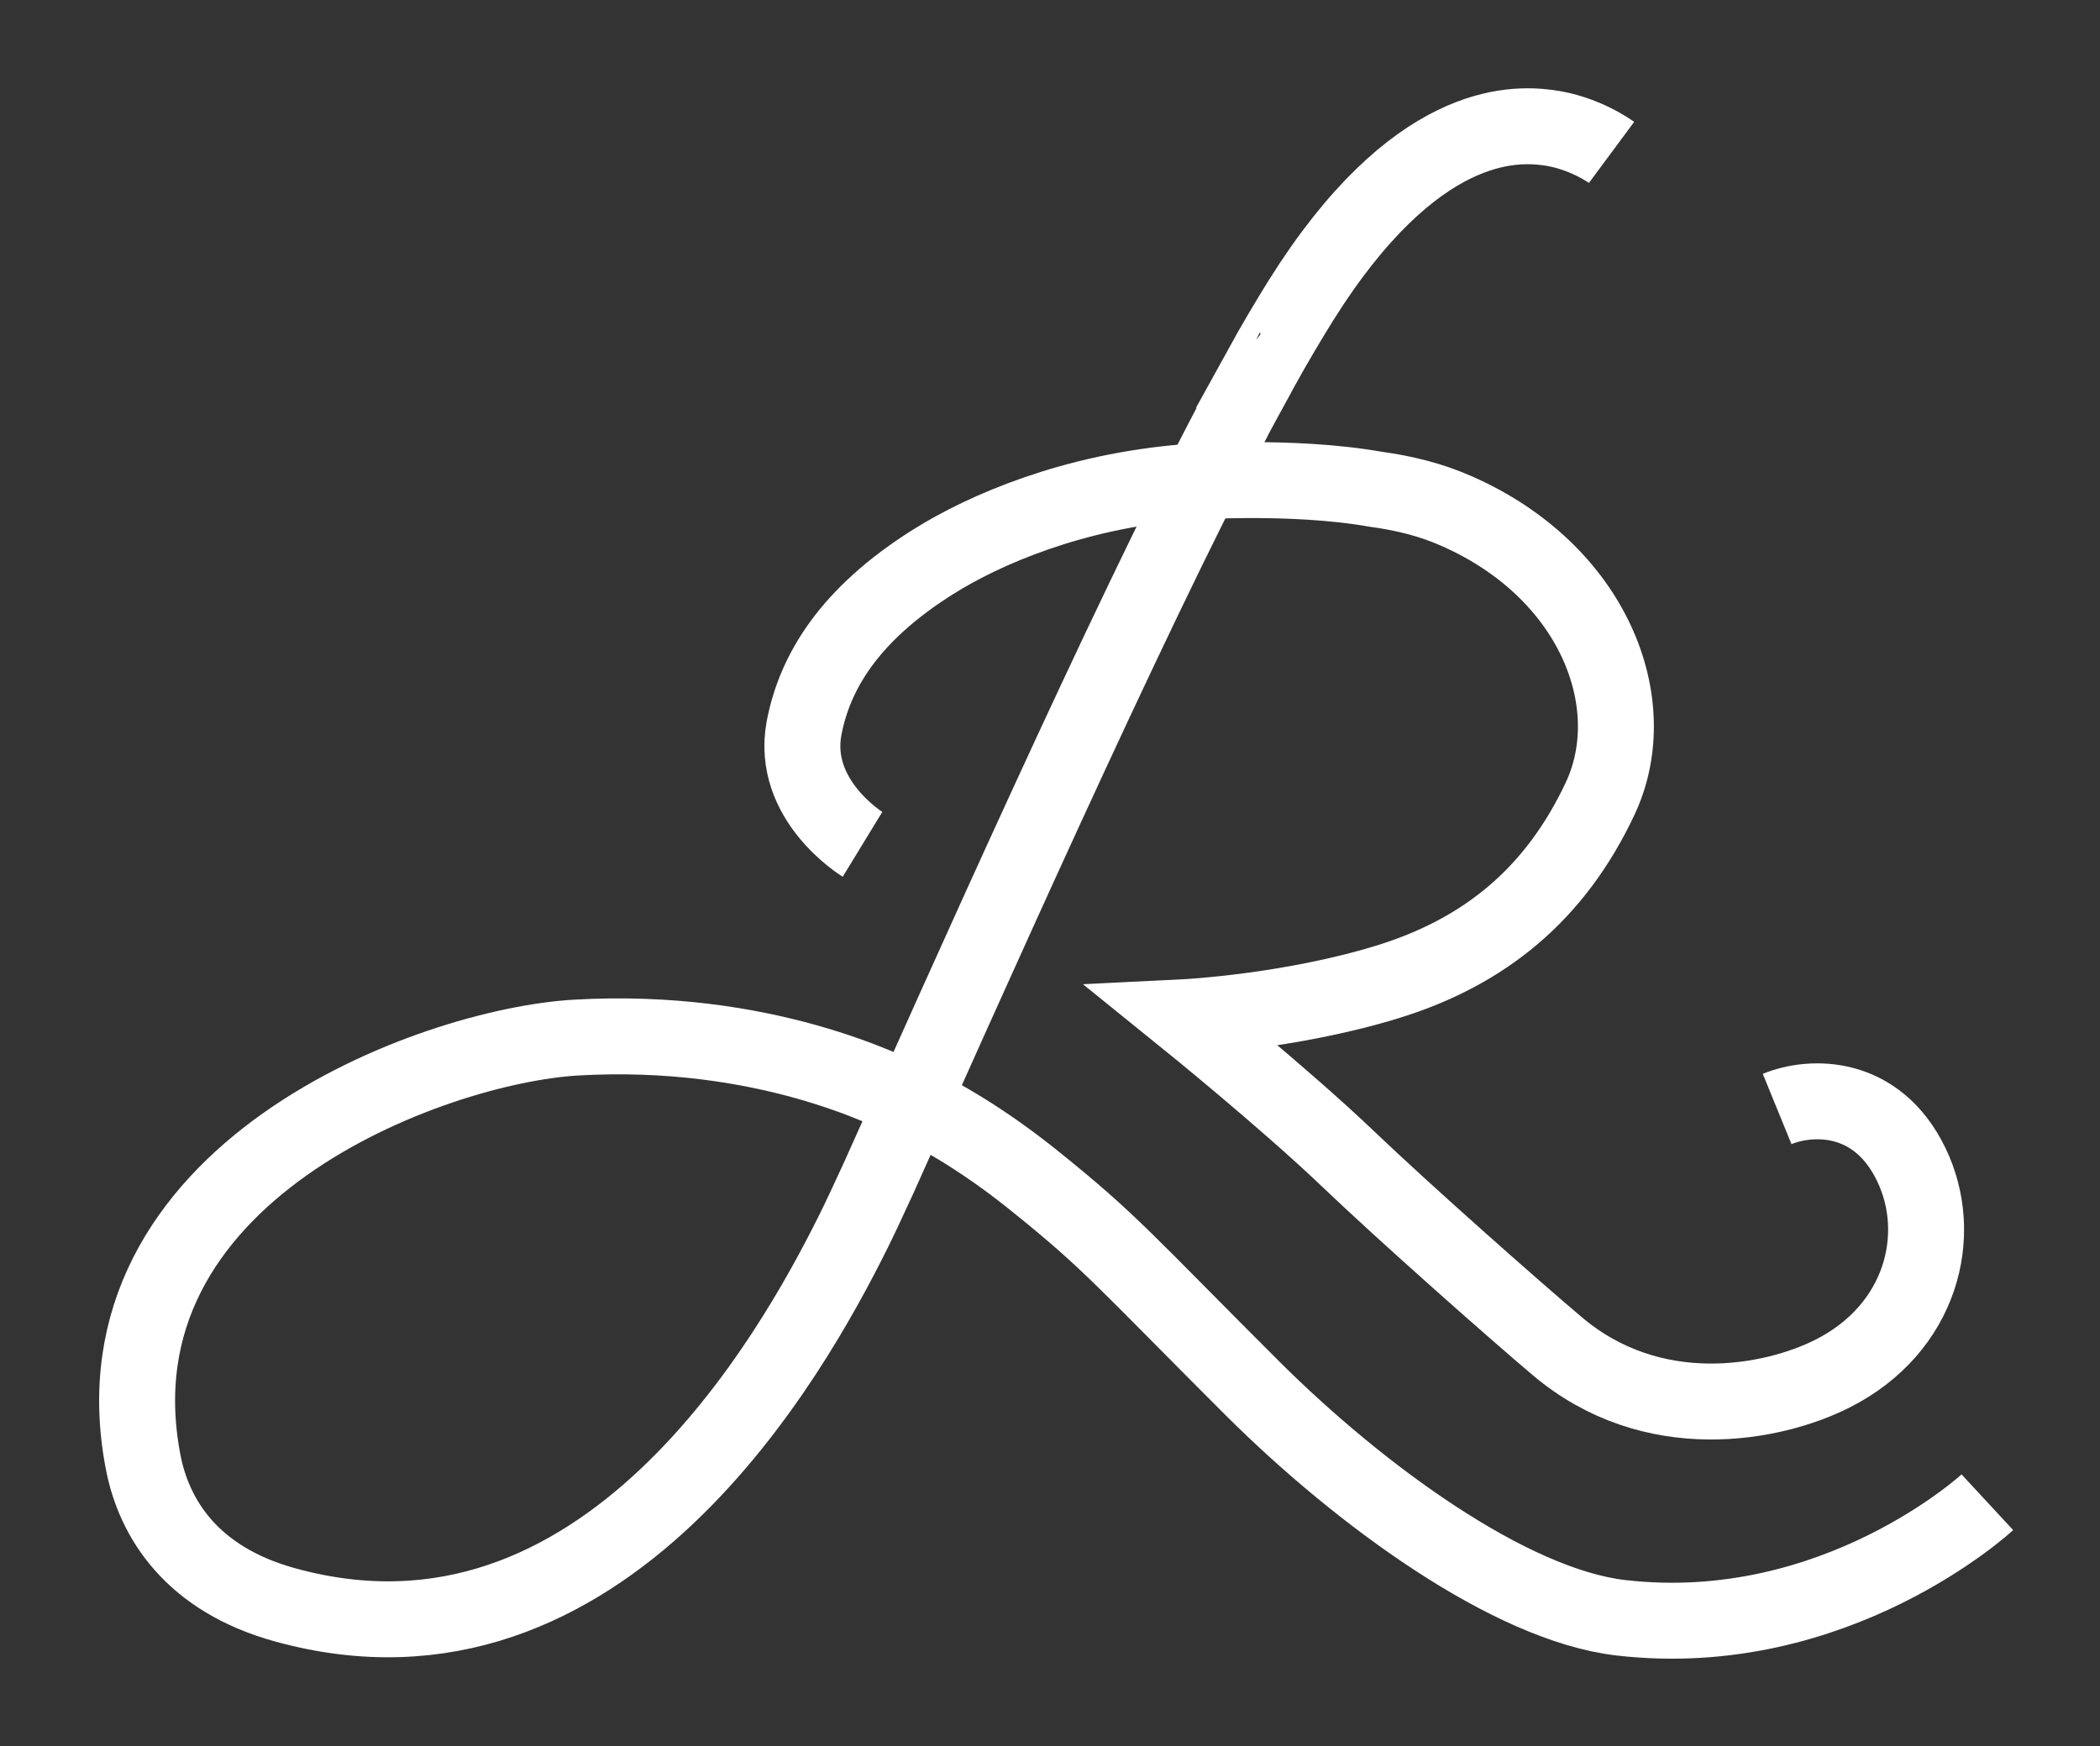 <?xml version="1.0" encoding="utf-8"?>
<!DOCTYPE svg PUBLIC "-//W3C//DTD SVG 1.1//EN" "http://www.w3.org/Graphics/SVG/1.1/DTD/svg11.dtd">
<svg width="100%" height="100%" viewBox="0 0 27.649 22.994" preserveAspectRatio="xMaxYMax meet">
<rect x="0" y="0" width="27.649" height="22.994" fill="#333333" stroke="none"/>
<g id="logo">
<path stroke-width="1" fill="none" stroke="#fff" stroke-dashoffset="30"  d="M21.218,2.007c0,0-0.359-0.266-0.845-0.327
		c-0.448-0.057-1.748-0.112-3.244,2.275c-0.166,0.267-0.349,0.574-0.536,0.914c0.004,0-0.364,0.661-0.357,0.661
		c-1.403,2.65-3.607,7.619-4.671,9.99c-0.138,0.301-0.252,0.544-0.337,0.714c-0.784,1.571-3.265,6.065-7.475,4.9
		c-1.224-0.337-1.725-1.131-1.869-1.884c-0.729-3.808,3.8-5.475,5.697-5.586c2.482-0.144,4.127,0.707,4.437,0.854
		c0.502,0.238,1.071,0.603,1.607,1.036c1.012,0.813,1.182,1.049,2.865,2.729c1.416,1.411,3.393,2.852,4.849,3.021
		c2.831,0.328,4.827-1.521,4.827-1.521">
		</path>
<path stroke-width="1" fill="none" stroke="#fff" stroke-miterlimit="20" d="M11.356,11.119c0,0-0.95-0.58-0.769-1.534
		c0.14-0.729,0.588-1.488,1.697-2.185c0.687-0.432,1.852-0.93,3.321-1.05c0,0,1.391-0.105,2.508,0.093
		c0.372,0.05,0.729,0.139,1.055,0.283c1.812,0.791,2.488,2.534,1.901,3.788c-0.589,1.256-1.517,2.022-2.806,2.418
		c-1.29,0.396-2.671,0.464-2.671,0.464s1.318,1.065,2.15,1.859c0.767,0.733,2.197,1.996,2.757,2.469
		c1.262,1.071,2.843,0.76,3.624,0.367c1.176-0.591,1.491-1.831,1.039-2.76c-0.452-0.93-1.311-0.912-1.764-0.727">
		</path>
</g>
</svg>